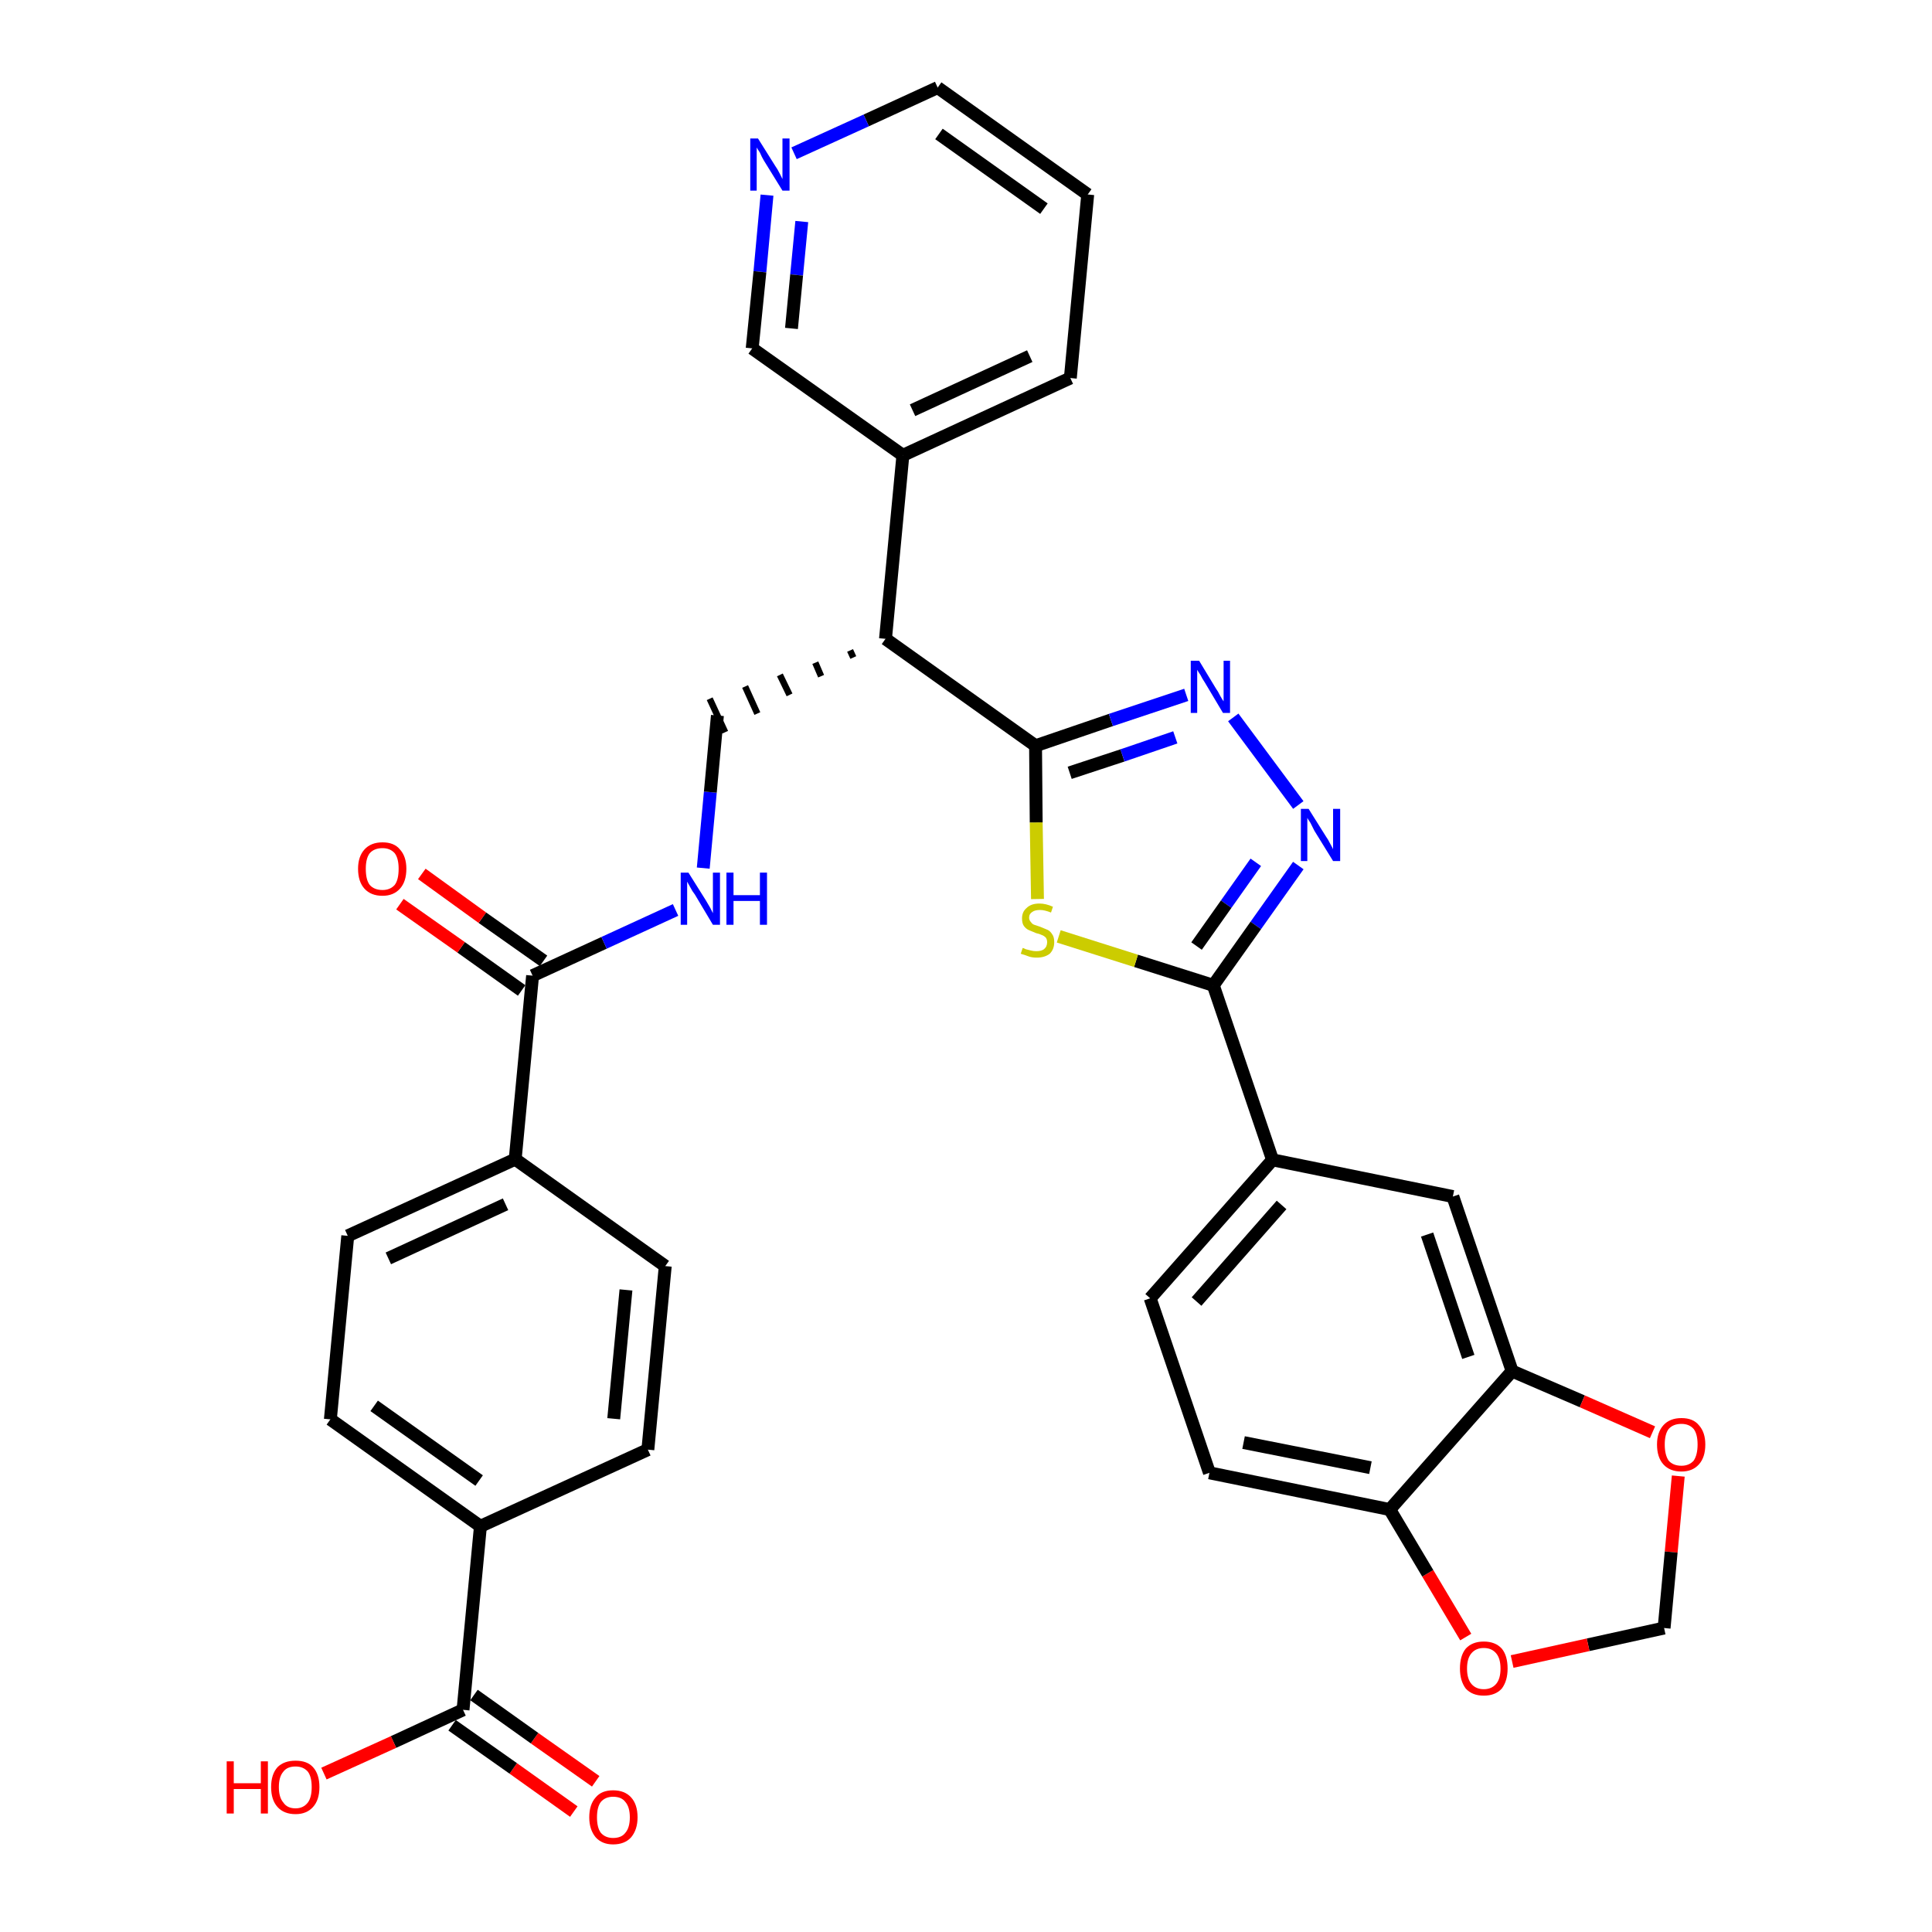 <?xml version='1.0' encoding='iso-8859-1'?>
<svg version='1.1' baseProfile='full'
              xmlns='http://www.w3.org/2000/svg'
                      xmlns:rdkit='http://www.rdkit.org/xml'
                      xmlns:xlink='http://www.w3.org/1999/xlink'
                  xml:space='preserve'
width='300px' height='300px' viewBox='0 0 300 300'>
<!-- END OF HEADER -->
<path class='bond-0 atom-0 atom-1' d='M 92.5,276.6 L 83.0,269.9' style='fill:none;fill-rule:evenodd;stroke:#FF0000;stroke-width:2.0px;stroke-linecap:butt;stroke-linejoin:miter;stroke-opacity:1' />
<path class='bond-0 atom-0 atom-1' d='M 83.0,269.9 L 73.6,263.2' style='fill:none;fill-rule:evenodd;stroke:#000000;stroke-width:2.0px;stroke-linecap:butt;stroke-linejoin:miter;stroke-opacity:1' />
<path class='bond-0 atom-0 atom-1' d='M 89.1,281.3 L 79.7,274.6' style='fill:none;fill-rule:evenodd;stroke:#FF0000;stroke-width:2.0px;stroke-linecap:butt;stroke-linejoin:miter;stroke-opacity:1' />
<path class='bond-0 atom-0 atom-1' d='M 79.7,274.6 L 70.2,267.9' style='fill:none;fill-rule:evenodd;stroke:#000000;stroke-width:2.0px;stroke-linecap:butt;stroke-linejoin:miter;stroke-opacity:1' />
<path class='bond-1 atom-1 atom-2' d='M 71.9,265.5 L 61.1,270.5' style='fill:none;fill-rule:evenodd;stroke:#000000;stroke-width:2.0px;stroke-linecap:butt;stroke-linejoin:miter;stroke-opacity:1' />
<path class='bond-1 atom-1 atom-2' d='M 61.1,270.5 L 50.3,275.4' style='fill:none;fill-rule:evenodd;stroke:#FF0000;stroke-width:2.0px;stroke-linecap:butt;stroke-linejoin:miter;stroke-opacity:1' />
<path class='bond-2 atom-1 atom-3' d='M 71.9,265.5 L 74.6,237.0' style='fill:none;fill-rule:evenodd;stroke:#000000;stroke-width:2.0px;stroke-linecap:butt;stroke-linejoin:miter;stroke-opacity:1' />
<path class='bond-3 atom-3 atom-4' d='M 74.6,237.0 L 51.3,220.4' style='fill:none;fill-rule:evenodd;stroke:#000000;stroke-width:2.0px;stroke-linecap:butt;stroke-linejoin:miter;stroke-opacity:1' />
<path class='bond-3 atom-3 atom-4' d='M 74.4,229.9 L 58.1,218.3' style='fill:none;fill-rule:evenodd;stroke:#000000;stroke-width:2.0px;stroke-linecap:butt;stroke-linejoin:miter;stroke-opacity:1' />
<path class='bond-33 atom-33 atom-3' d='M 100.6,225.1 L 74.6,237.0' style='fill:none;fill-rule:evenodd;stroke:#000000;stroke-width:2.0px;stroke-linecap:butt;stroke-linejoin:miter;stroke-opacity:1' />
<path class='bond-4 atom-4 atom-5' d='M 51.3,220.4 L 54.0,191.9' style='fill:none;fill-rule:evenodd;stroke:#000000;stroke-width:2.0px;stroke-linecap:butt;stroke-linejoin:miter;stroke-opacity:1' />
<path class='bond-5 atom-5 atom-6' d='M 54.0,191.9 L 80.0,180.0' style='fill:none;fill-rule:evenodd;stroke:#000000;stroke-width:2.0px;stroke-linecap:butt;stroke-linejoin:miter;stroke-opacity:1' />
<path class='bond-5 atom-5 atom-6' d='M 60.3,195.4 L 78.5,187.0' style='fill:none;fill-rule:evenodd;stroke:#000000;stroke-width:2.0px;stroke-linecap:butt;stroke-linejoin:miter;stroke-opacity:1' />
<path class='bond-6 atom-6 atom-7' d='M 80.0,180.0 L 82.7,151.5' style='fill:none;fill-rule:evenodd;stroke:#000000;stroke-width:2.0px;stroke-linecap:butt;stroke-linejoin:miter;stroke-opacity:1' />
<path class='bond-31 atom-6 atom-32' d='M 80.0,180.0 L 103.3,196.6' style='fill:none;fill-rule:evenodd;stroke:#000000;stroke-width:2.0px;stroke-linecap:butt;stroke-linejoin:miter;stroke-opacity:1' />
<path class='bond-7 atom-7 atom-8' d='M 84.4,149.2 L 74.9,142.5' style='fill:none;fill-rule:evenodd;stroke:#000000;stroke-width:2.0px;stroke-linecap:butt;stroke-linejoin:miter;stroke-opacity:1' />
<path class='bond-7 atom-7 atom-8' d='M 74.9,142.5 L 65.5,135.7' style='fill:none;fill-rule:evenodd;stroke:#FF0000;stroke-width:2.0px;stroke-linecap:butt;stroke-linejoin:miter;stroke-opacity:1' />
<path class='bond-7 atom-7 atom-8' d='M 81.0,153.8 L 71.6,147.1' style='fill:none;fill-rule:evenodd;stroke:#000000;stroke-width:2.0px;stroke-linecap:butt;stroke-linejoin:miter;stroke-opacity:1' />
<path class='bond-7 atom-7 atom-8' d='M 71.6,147.1 L 62.1,140.4' style='fill:none;fill-rule:evenodd;stroke:#FF0000;stroke-width:2.0px;stroke-linecap:butt;stroke-linejoin:miter;stroke-opacity:1' />
<path class='bond-8 atom-7 atom-9' d='M 82.7,151.5 L 93.8,146.4' style='fill:none;fill-rule:evenodd;stroke:#000000;stroke-width:2.0px;stroke-linecap:butt;stroke-linejoin:miter;stroke-opacity:1' />
<path class='bond-8 atom-7 atom-9' d='M 93.8,146.4 L 104.9,141.3' style='fill:none;fill-rule:evenodd;stroke:#0000FF;stroke-width:2.0px;stroke-linecap:butt;stroke-linejoin:miter;stroke-opacity:1' />
<path class='bond-9 atom-9 atom-10' d='M 109.2,134.8 L 110.3,123.0' style='fill:none;fill-rule:evenodd;stroke:#0000FF;stroke-width:2.0px;stroke-linecap:butt;stroke-linejoin:miter;stroke-opacity:1' />
<path class='bond-9 atom-9 atom-10' d='M 110.3,123.0 L 111.4,111.1' style='fill:none;fill-rule:evenodd;stroke:#000000;stroke-width:2.0px;stroke-linecap:butt;stroke-linejoin:miter;stroke-opacity:1' />
<path class='bond-10 atom-11 atom-10' d='M 132.0,101.0 L 132.5,102.1' style='fill:none;fill-rule:evenodd;stroke:#000000;stroke-width:1.0px;stroke-linecap:butt;stroke-linejoin:miter;stroke-opacity:1' />
<path class='bond-10 atom-11 atom-10' d='M 126.6,102.9 L 127.5,105.0' style='fill:none;fill-rule:evenodd;stroke:#000000;stroke-width:1.0px;stroke-linecap:butt;stroke-linejoin:miter;stroke-opacity:1' />
<path class='bond-10 atom-11 atom-10' d='M 121.1,104.8 L 122.6,107.9' style='fill:none;fill-rule:evenodd;stroke:#000000;stroke-width:1.0px;stroke-linecap:butt;stroke-linejoin:miter;stroke-opacity:1' />
<path class='bond-10 atom-11 atom-10' d='M 115.7,106.6 L 117.6,110.8' style='fill:none;fill-rule:evenodd;stroke:#000000;stroke-width:1.0px;stroke-linecap:butt;stroke-linejoin:miter;stroke-opacity:1' />
<path class='bond-10 atom-11 atom-10' d='M 110.2,108.5 L 112.6,113.7' style='fill:none;fill-rule:evenodd;stroke:#000000;stroke-width:1.0px;stroke-linecap:butt;stroke-linejoin:miter;stroke-opacity:1' />
<path class='bond-11 atom-11 atom-12' d='M 137.5,99.2 L 140.2,70.7' style='fill:none;fill-rule:evenodd;stroke:#000000;stroke-width:2.0px;stroke-linecap:butt;stroke-linejoin:miter;stroke-opacity:1' />
<path class='bond-17 atom-11 atom-18' d='M 137.5,99.2 L 160.8,115.8' style='fill:none;fill-rule:evenodd;stroke:#000000;stroke-width:2.0px;stroke-linecap:butt;stroke-linejoin:miter;stroke-opacity:1' />
<path class='bond-12 atom-12 atom-13' d='M 140.2,70.7 L 166.2,58.7' style='fill:none;fill-rule:evenodd;stroke:#000000;stroke-width:2.0px;stroke-linecap:butt;stroke-linejoin:miter;stroke-opacity:1' />
<path class='bond-12 atom-12 atom-13' d='M 141.7,63.7 L 159.9,55.3' style='fill:none;fill-rule:evenodd;stroke:#000000;stroke-width:2.0px;stroke-linecap:butt;stroke-linejoin:miter;stroke-opacity:1' />
<path class='bond-34 atom-17 atom-12' d='M 116.8,54.1 L 140.2,70.7' style='fill:none;fill-rule:evenodd;stroke:#000000;stroke-width:2.0px;stroke-linecap:butt;stroke-linejoin:miter;stroke-opacity:1' />
<path class='bond-13 atom-13 atom-14' d='M 166.2,58.7 L 168.9,30.2' style='fill:none;fill-rule:evenodd;stroke:#000000;stroke-width:2.0px;stroke-linecap:butt;stroke-linejoin:miter;stroke-opacity:1' />
<path class='bond-14 atom-14 atom-15' d='M 168.9,30.2 L 145.6,13.6' style='fill:none;fill-rule:evenodd;stroke:#000000;stroke-width:2.0px;stroke-linecap:butt;stroke-linejoin:miter;stroke-opacity:1' />
<path class='bond-14 atom-14 atom-15' d='M 162.1,32.4 L 145.8,20.8' style='fill:none;fill-rule:evenodd;stroke:#000000;stroke-width:2.0px;stroke-linecap:butt;stroke-linejoin:miter;stroke-opacity:1' />
<path class='bond-15 atom-15 atom-16' d='M 145.6,13.6 L 134.5,18.7' style='fill:none;fill-rule:evenodd;stroke:#000000;stroke-width:2.0px;stroke-linecap:butt;stroke-linejoin:miter;stroke-opacity:1' />
<path class='bond-15 atom-15 atom-16' d='M 134.5,18.7 L 123.3,23.8' style='fill:none;fill-rule:evenodd;stroke:#0000FF;stroke-width:2.0px;stroke-linecap:butt;stroke-linejoin:miter;stroke-opacity:1' />
<path class='bond-16 atom-16 atom-17' d='M 119.1,30.3 L 118.0,42.2' style='fill:none;fill-rule:evenodd;stroke:#0000FF;stroke-width:2.0px;stroke-linecap:butt;stroke-linejoin:miter;stroke-opacity:1' />
<path class='bond-16 atom-16 atom-17' d='M 118.0,42.2 L 116.8,54.1' style='fill:none;fill-rule:evenodd;stroke:#000000;stroke-width:2.0px;stroke-linecap:butt;stroke-linejoin:miter;stroke-opacity:1' />
<path class='bond-16 atom-16 atom-17' d='M 124.5,34.4 L 123.7,42.7' style='fill:none;fill-rule:evenodd;stroke:#0000FF;stroke-width:2.0px;stroke-linecap:butt;stroke-linejoin:miter;stroke-opacity:1' />
<path class='bond-16 atom-16 atom-17' d='M 123.7,42.7 L 122.9,51.0' style='fill:none;fill-rule:evenodd;stroke:#000000;stroke-width:2.0px;stroke-linecap:butt;stroke-linejoin:miter;stroke-opacity:1' />
<path class='bond-18 atom-18 atom-19' d='M 160.8,115.8 L 172.5,111.8' style='fill:none;fill-rule:evenodd;stroke:#000000;stroke-width:2.0px;stroke-linecap:butt;stroke-linejoin:miter;stroke-opacity:1' />
<path class='bond-18 atom-18 atom-19' d='M 172.5,111.8 L 184.2,107.9' style='fill:none;fill-rule:evenodd;stroke:#0000FF;stroke-width:2.0px;stroke-linecap:butt;stroke-linejoin:miter;stroke-opacity:1' />
<path class='bond-18 atom-18 atom-19' d='M 166.1,120.0 L 174.3,117.3' style='fill:none;fill-rule:evenodd;stroke:#000000;stroke-width:2.0px;stroke-linecap:butt;stroke-linejoin:miter;stroke-opacity:1' />
<path class='bond-18 atom-18 atom-19' d='M 174.3,117.3 L 182.5,114.5' style='fill:none;fill-rule:evenodd;stroke:#0000FF;stroke-width:2.0px;stroke-linecap:butt;stroke-linejoin:miter;stroke-opacity:1' />
<path class='bond-35 atom-31 atom-18' d='M 161.1,139.6 L 160.9,127.7' style='fill:none;fill-rule:evenodd;stroke:#CCCC00;stroke-width:2.0px;stroke-linecap:butt;stroke-linejoin:miter;stroke-opacity:1' />
<path class='bond-35 atom-31 atom-18' d='M 160.9,127.7 L 160.8,115.8' style='fill:none;fill-rule:evenodd;stroke:#000000;stroke-width:2.0px;stroke-linecap:butt;stroke-linejoin:miter;stroke-opacity:1' />
<path class='bond-19 atom-19 atom-20' d='M 191.5,111.4 L 201.6,125.0' style='fill:none;fill-rule:evenodd;stroke:#0000FF;stroke-width:2.0px;stroke-linecap:butt;stroke-linejoin:miter;stroke-opacity:1' />
<path class='bond-20 atom-20 atom-21' d='M 201.6,134.4 L 195.0,143.7' style='fill:none;fill-rule:evenodd;stroke:#0000FF;stroke-width:2.0px;stroke-linecap:butt;stroke-linejoin:miter;stroke-opacity:1' />
<path class='bond-20 atom-20 atom-21' d='M 195.0,143.7 L 188.4,153.0' style='fill:none;fill-rule:evenodd;stroke:#000000;stroke-width:2.0px;stroke-linecap:butt;stroke-linejoin:miter;stroke-opacity:1' />
<path class='bond-20 atom-20 atom-21' d='M 195.0,133.9 L 190.4,140.4' style='fill:none;fill-rule:evenodd;stroke:#0000FF;stroke-width:2.0px;stroke-linecap:butt;stroke-linejoin:miter;stroke-opacity:1' />
<path class='bond-20 atom-20 atom-21' d='M 190.4,140.4 L 185.8,146.9' style='fill:none;fill-rule:evenodd;stroke:#000000;stroke-width:2.0px;stroke-linecap:butt;stroke-linejoin:miter;stroke-opacity:1' />
<path class='bond-21 atom-21 atom-22' d='M 188.4,153.0 L 197.6,180.1' style='fill:none;fill-rule:evenodd;stroke:#000000;stroke-width:2.0px;stroke-linecap:butt;stroke-linejoin:miter;stroke-opacity:1' />
<path class='bond-30 atom-21 atom-31' d='M 188.4,153.0 L 176.4,149.2' style='fill:none;fill-rule:evenodd;stroke:#000000;stroke-width:2.0px;stroke-linecap:butt;stroke-linejoin:miter;stroke-opacity:1' />
<path class='bond-30 atom-21 atom-31' d='M 176.4,149.2 L 164.4,145.4' style='fill:none;fill-rule:evenodd;stroke:#CCCC00;stroke-width:2.0px;stroke-linecap:butt;stroke-linejoin:miter;stroke-opacity:1' />
<path class='bond-22 atom-22 atom-23' d='M 197.6,180.1 L 178.6,201.6' style='fill:none;fill-rule:evenodd;stroke:#000000;stroke-width:2.0px;stroke-linecap:butt;stroke-linejoin:miter;stroke-opacity:1' />
<path class='bond-22 atom-22 atom-23' d='M 199.0,187.1 L 185.8,202.1' style='fill:none;fill-rule:evenodd;stroke:#000000;stroke-width:2.0px;stroke-linecap:butt;stroke-linejoin:miter;stroke-opacity:1' />
<path class='bond-36 atom-27 atom-22' d='M 225.6,185.8 L 197.6,180.1' style='fill:none;fill-rule:evenodd;stroke:#000000;stroke-width:2.0px;stroke-linecap:butt;stroke-linejoin:miter;stroke-opacity:1' />
<path class='bond-23 atom-23 atom-24' d='M 178.6,201.6 L 187.8,228.7' style='fill:none;fill-rule:evenodd;stroke:#000000;stroke-width:2.0px;stroke-linecap:butt;stroke-linejoin:miter;stroke-opacity:1' />
<path class='bond-24 atom-24 atom-25' d='M 187.8,228.7 L 215.8,234.4' style='fill:none;fill-rule:evenodd;stroke:#000000;stroke-width:2.0px;stroke-linecap:butt;stroke-linejoin:miter;stroke-opacity:1' />
<path class='bond-24 atom-24 atom-25' d='M 193.1,224.0 L 212.8,227.9' style='fill:none;fill-rule:evenodd;stroke:#000000;stroke-width:2.0px;stroke-linecap:butt;stroke-linejoin:miter;stroke-opacity:1' />
<path class='bond-25 atom-25 atom-26' d='M 215.8,234.4 L 234.8,212.9' style='fill:none;fill-rule:evenodd;stroke:#000000;stroke-width:2.0px;stroke-linecap:butt;stroke-linejoin:miter;stroke-opacity:1' />
<path class='bond-37 atom-30 atom-25' d='M 227.6,254.2 L 221.7,244.3' style='fill:none;fill-rule:evenodd;stroke:#FF0000;stroke-width:2.0px;stroke-linecap:butt;stroke-linejoin:miter;stroke-opacity:1' />
<path class='bond-37 atom-30 atom-25' d='M 221.7,244.3 L 215.8,234.4' style='fill:none;fill-rule:evenodd;stroke:#000000;stroke-width:2.0px;stroke-linecap:butt;stroke-linejoin:miter;stroke-opacity:1' />
<path class='bond-26 atom-26 atom-27' d='M 234.8,212.9 L 225.6,185.8' style='fill:none;fill-rule:evenodd;stroke:#000000;stroke-width:2.0px;stroke-linecap:butt;stroke-linejoin:miter;stroke-opacity:1' />
<path class='bond-26 atom-26 atom-27' d='M 228.0,210.7 L 221.6,191.7' style='fill:none;fill-rule:evenodd;stroke:#000000;stroke-width:2.0px;stroke-linecap:butt;stroke-linejoin:miter;stroke-opacity:1' />
<path class='bond-27 atom-26 atom-28' d='M 234.8,212.9 L 245.7,217.6' style='fill:none;fill-rule:evenodd;stroke:#000000;stroke-width:2.0px;stroke-linecap:butt;stroke-linejoin:miter;stroke-opacity:1' />
<path class='bond-27 atom-26 atom-28' d='M 245.7,217.6 L 256.6,222.4' style='fill:none;fill-rule:evenodd;stroke:#FF0000;stroke-width:2.0px;stroke-linecap:butt;stroke-linejoin:miter;stroke-opacity:1' />
<path class='bond-28 atom-28 atom-29' d='M 260.6,229.2 L 259.5,241.0' style='fill:none;fill-rule:evenodd;stroke:#FF0000;stroke-width:2.0px;stroke-linecap:butt;stroke-linejoin:miter;stroke-opacity:1' />
<path class='bond-28 atom-28 atom-29' d='M 259.5,241.0 L 258.4,252.8' style='fill:none;fill-rule:evenodd;stroke:#000000;stroke-width:2.0px;stroke-linecap:butt;stroke-linejoin:miter;stroke-opacity:1' />
<path class='bond-29 atom-29 atom-30' d='M 258.4,252.8 L 246.6,255.4' style='fill:none;fill-rule:evenodd;stroke:#000000;stroke-width:2.0px;stroke-linecap:butt;stroke-linejoin:miter;stroke-opacity:1' />
<path class='bond-29 atom-29 atom-30' d='M 246.6,255.4 L 234.8,258.0' style='fill:none;fill-rule:evenodd;stroke:#FF0000;stroke-width:2.0px;stroke-linecap:butt;stroke-linejoin:miter;stroke-opacity:1' />
<path class='bond-32 atom-32 atom-33' d='M 103.3,196.6 L 100.6,225.1' style='fill:none;fill-rule:evenodd;stroke:#000000;stroke-width:2.0px;stroke-linecap:butt;stroke-linejoin:miter;stroke-opacity:1' />
<path class='bond-32 atom-32 atom-33' d='M 97.2,200.3 L 95.3,220.3' style='fill:none;fill-rule:evenodd;stroke:#000000;stroke-width:2.0px;stroke-linecap:butt;stroke-linejoin:miter;stroke-opacity:1' />
<path  class='atom-0' d='M 91.5 282.2
Q 91.5 280.2, 92.5 279.1
Q 93.4 278.0, 95.2 278.0
Q 97.0 278.0, 98.0 279.1
Q 99.0 280.2, 99.0 282.2
Q 99.0 284.1, 98.0 285.3
Q 97.0 286.4, 95.2 286.4
Q 93.5 286.4, 92.5 285.3
Q 91.5 284.1, 91.5 282.2
M 95.2 285.4
Q 96.5 285.4, 97.1 284.6
Q 97.8 283.8, 97.8 282.2
Q 97.8 280.6, 97.1 279.8
Q 96.5 279.0, 95.2 279.0
Q 94.0 279.0, 93.3 279.8
Q 92.7 280.6, 92.7 282.2
Q 92.7 283.8, 93.3 284.6
Q 94.0 285.4, 95.2 285.4
' fill='#FF0000'/>
<path  class='atom-2' d='M 35.2 273.5
L 36.3 273.5
L 36.3 276.9
L 40.5 276.9
L 40.5 273.5
L 41.6 273.5
L 41.6 281.6
L 40.5 281.6
L 40.5 277.8
L 36.3 277.8
L 36.3 281.6
L 35.2 281.6
L 35.2 273.5
' fill='#FF0000'/>
<path  class='atom-2' d='M 42.1 277.5
Q 42.1 275.5, 43.1 274.4
Q 44.1 273.4, 45.9 273.4
Q 47.7 273.4, 48.6 274.4
Q 49.6 275.5, 49.6 277.5
Q 49.6 279.5, 48.6 280.6
Q 47.6 281.7, 45.9 281.7
Q 44.1 281.7, 43.1 280.6
Q 42.1 279.5, 42.1 277.5
M 45.9 280.8
Q 47.1 280.8, 47.8 279.9
Q 48.4 279.1, 48.4 277.5
Q 48.4 275.9, 47.8 275.1
Q 47.1 274.3, 45.9 274.3
Q 44.6 274.3, 44.0 275.1
Q 43.3 275.9, 43.3 277.5
Q 43.3 279.1, 44.0 279.9
Q 44.6 280.8, 45.9 280.8
' fill='#FF0000'/>
<path  class='atom-8' d='M 55.6 134.9
Q 55.6 133.0, 56.6 131.9
Q 57.6 130.8, 59.4 130.8
Q 61.2 130.8, 62.1 131.9
Q 63.1 133.0, 63.1 134.9
Q 63.1 136.9, 62.1 138.0
Q 61.1 139.1, 59.4 139.1
Q 57.6 139.1, 56.6 138.0
Q 55.6 136.9, 55.6 134.9
M 59.4 138.2
Q 60.6 138.2, 61.3 137.4
Q 61.9 136.6, 61.9 134.9
Q 61.9 133.3, 61.3 132.5
Q 60.6 131.7, 59.4 131.7
Q 58.1 131.7, 57.4 132.5
Q 56.8 133.3, 56.8 134.9
Q 56.8 136.6, 57.4 137.4
Q 58.1 138.2, 59.4 138.2
' fill='#FF0000'/>
<path  class='atom-9' d='M 106.9 135.5
L 109.6 139.8
Q 109.9 140.3, 110.3 141.0
Q 110.7 141.8, 110.7 141.8
L 110.7 135.5
L 111.8 135.5
L 111.8 143.6
L 110.7 143.6
L 107.9 138.9
Q 107.5 138.4, 107.2 137.8
Q 106.8 137.1, 106.7 136.9
L 106.7 143.6
L 105.7 143.6
L 105.7 135.5
L 106.9 135.5
' fill='#0000FF'/>
<path  class='atom-9' d='M 112.8 135.5
L 113.9 135.5
L 113.9 139.0
L 118.0 139.0
L 118.0 135.5
L 119.1 135.5
L 119.1 143.6
L 118.0 143.6
L 118.0 139.9
L 113.9 139.9
L 113.9 143.6
L 112.8 143.6
L 112.8 135.5
' fill='#0000FF'/>
<path  class='atom-16' d='M 117.7 21.5
L 120.4 25.8
Q 120.7 26.2, 121.1 27.0
Q 121.5 27.8, 121.5 27.8
L 121.5 21.5
L 122.6 21.5
L 122.6 29.6
L 121.5 29.6
L 118.6 24.9
Q 118.3 24.4, 118.0 23.7
Q 117.6 23.1, 117.5 22.9
L 117.5 29.6
L 116.5 29.6
L 116.5 21.5
L 117.7 21.5
' fill='#0000FF'/>
<path  class='atom-19' d='M 186.2 102.6
L 188.8 106.9
Q 189.1 107.3, 189.5 108.1
Q 189.9 108.8, 190.0 108.9
L 190.0 102.6
L 191.0 102.6
L 191.0 110.7
L 189.9 110.7
L 187.1 106.0
Q 186.7 105.4, 186.4 104.8
Q 186.0 104.2, 185.9 104.0
L 185.9 110.7
L 184.9 110.7
L 184.9 102.6
L 186.2 102.6
' fill='#0000FF'/>
<path  class='atom-20' d='M 203.2 125.6
L 205.9 129.9
Q 206.2 130.3, 206.6 131.1
Q 207.0 131.8, 207.0 131.9
L 207.0 125.6
L 208.1 125.6
L 208.1 133.7
L 207.0 133.7
L 204.1 129.0
Q 203.8 128.4, 203.5 127.8
Q 203.1 127.2, 203.0 127.0
L 203.0 133.7
L 202.0 133.7
L 202.0 125.6
L 203.2 125.6
' fill='#0000FF'/>
<path  class='atom-28' d='M 257.3 224.3
Q 257.3 222.4, 258.3 221.3
Q 259.3 220.2, 261.1 220.2
Q 262.9 220.2, 263.8 221.3
Q 264.8 222.4, 264.8 224.3
Q 264.8 226.3, 263.8 227.4
Q 262.8 228.5, 261.1 228.5
Q 259.3 228.5, 258.3 227.4
Q 257.3 226.3, 257.3 224.3
M 261.1 227.6
Q 262.3 227.6, 263.0 226.8
Q 263.6 225.9, 263.6 224.3
Q 263.6 222.7, 263.0 221.9
Q 262.3 221.1, 261.1 221.1
Q 259.8 221.1, 259.1 221.9
Q 258.5 222.7, 258.5 224.3
Q 258.5 225.9, 259.1 226.8
Q 259.8 227.6, 261.1 227.6
' fill='#FF0000'/>
<path  class='atom-30' d='M 226.7 259.1
Q 226.7 257.1, 227.6 256.0
Q 228.6 254.9, 230.4 254.9
Q 232.2 254.9, 233.2 256.0
Q 234.1 257.1, 234.1 259.1
Q 234.1 261.0, 233.2 262.2
Q 232.2 263.3, 230.4 263.3
Q 228.6 263.3, 227.6 262.2
Q 226.7 261.0, 226.7 259.1
M 230.4 262.3
Q 231.6 262.3, 232.3 261.5
Q 233.0 260.7, 233.0 259.1
Q 233.0 257.5, 232.3 256.7
Q 231.6 255.9, 230.4 255.9
Q 229.2 255.9, 228.5 256.7
Q 227.8 257.5, 227.8 259.1
Q 227.8 260.7, 228.5 261.5
Q 229.2 262.3, 230.4 262.3
' fill='#FF0000'/>
<path  class='atom-31' d='M 158.8 147.2
Q 158.9 147.2, 159.3 147.4
Q 159.7 147.5, 160.1 147.6
Q 160.5 147.7, 160.9 147.7
Q 161.7 147.7, 162.1 147.4
Q 162.6 147.0, 162.6 146.3
Q 162.6 145.9, 162.4 145.6
Q 162.1 145.3, 161.8 145.2
Q 161.4 145.0, 160.9 144.9
Q 160.2 144.6, 159.7 144.4
Q 159.3 144.2, 159.0 143.8
Q 158.7 143.4, 158.7 142.6
Q 158.7 141.6, 159.4 141.0
Q 160.1 140.3, 161.4 140.3
Q 162.4 140.3, 163.5 140.8
L 163.2 141.7
Q 162.2 141.3, 161.5 141.3
Q 160.7 141.3, 160.3 141.6
Q 159.8 141.9, 159.8 142.5
Q 159.8 142.9, 160.1 143.2
Q 160.3 143.5, 160.6 143.6
Q 160.9 143.7, 161.5 143.9
Q 162.2 144.2, 162.7 144.4
Q 163.1 144.6, 163.4 145.1
Q 163.7 145.5, 163.7 146.3
Q 163.7 147.4, 163.0 148.1
Q 162.2 148.7, 161.0 148.7
Q 160.2 148.7, 159.7 148.5
Q 159.2 148.3, 158.5 148.1
L 158.8 147.2
' fill='#CCCC00'/>
</svg>
